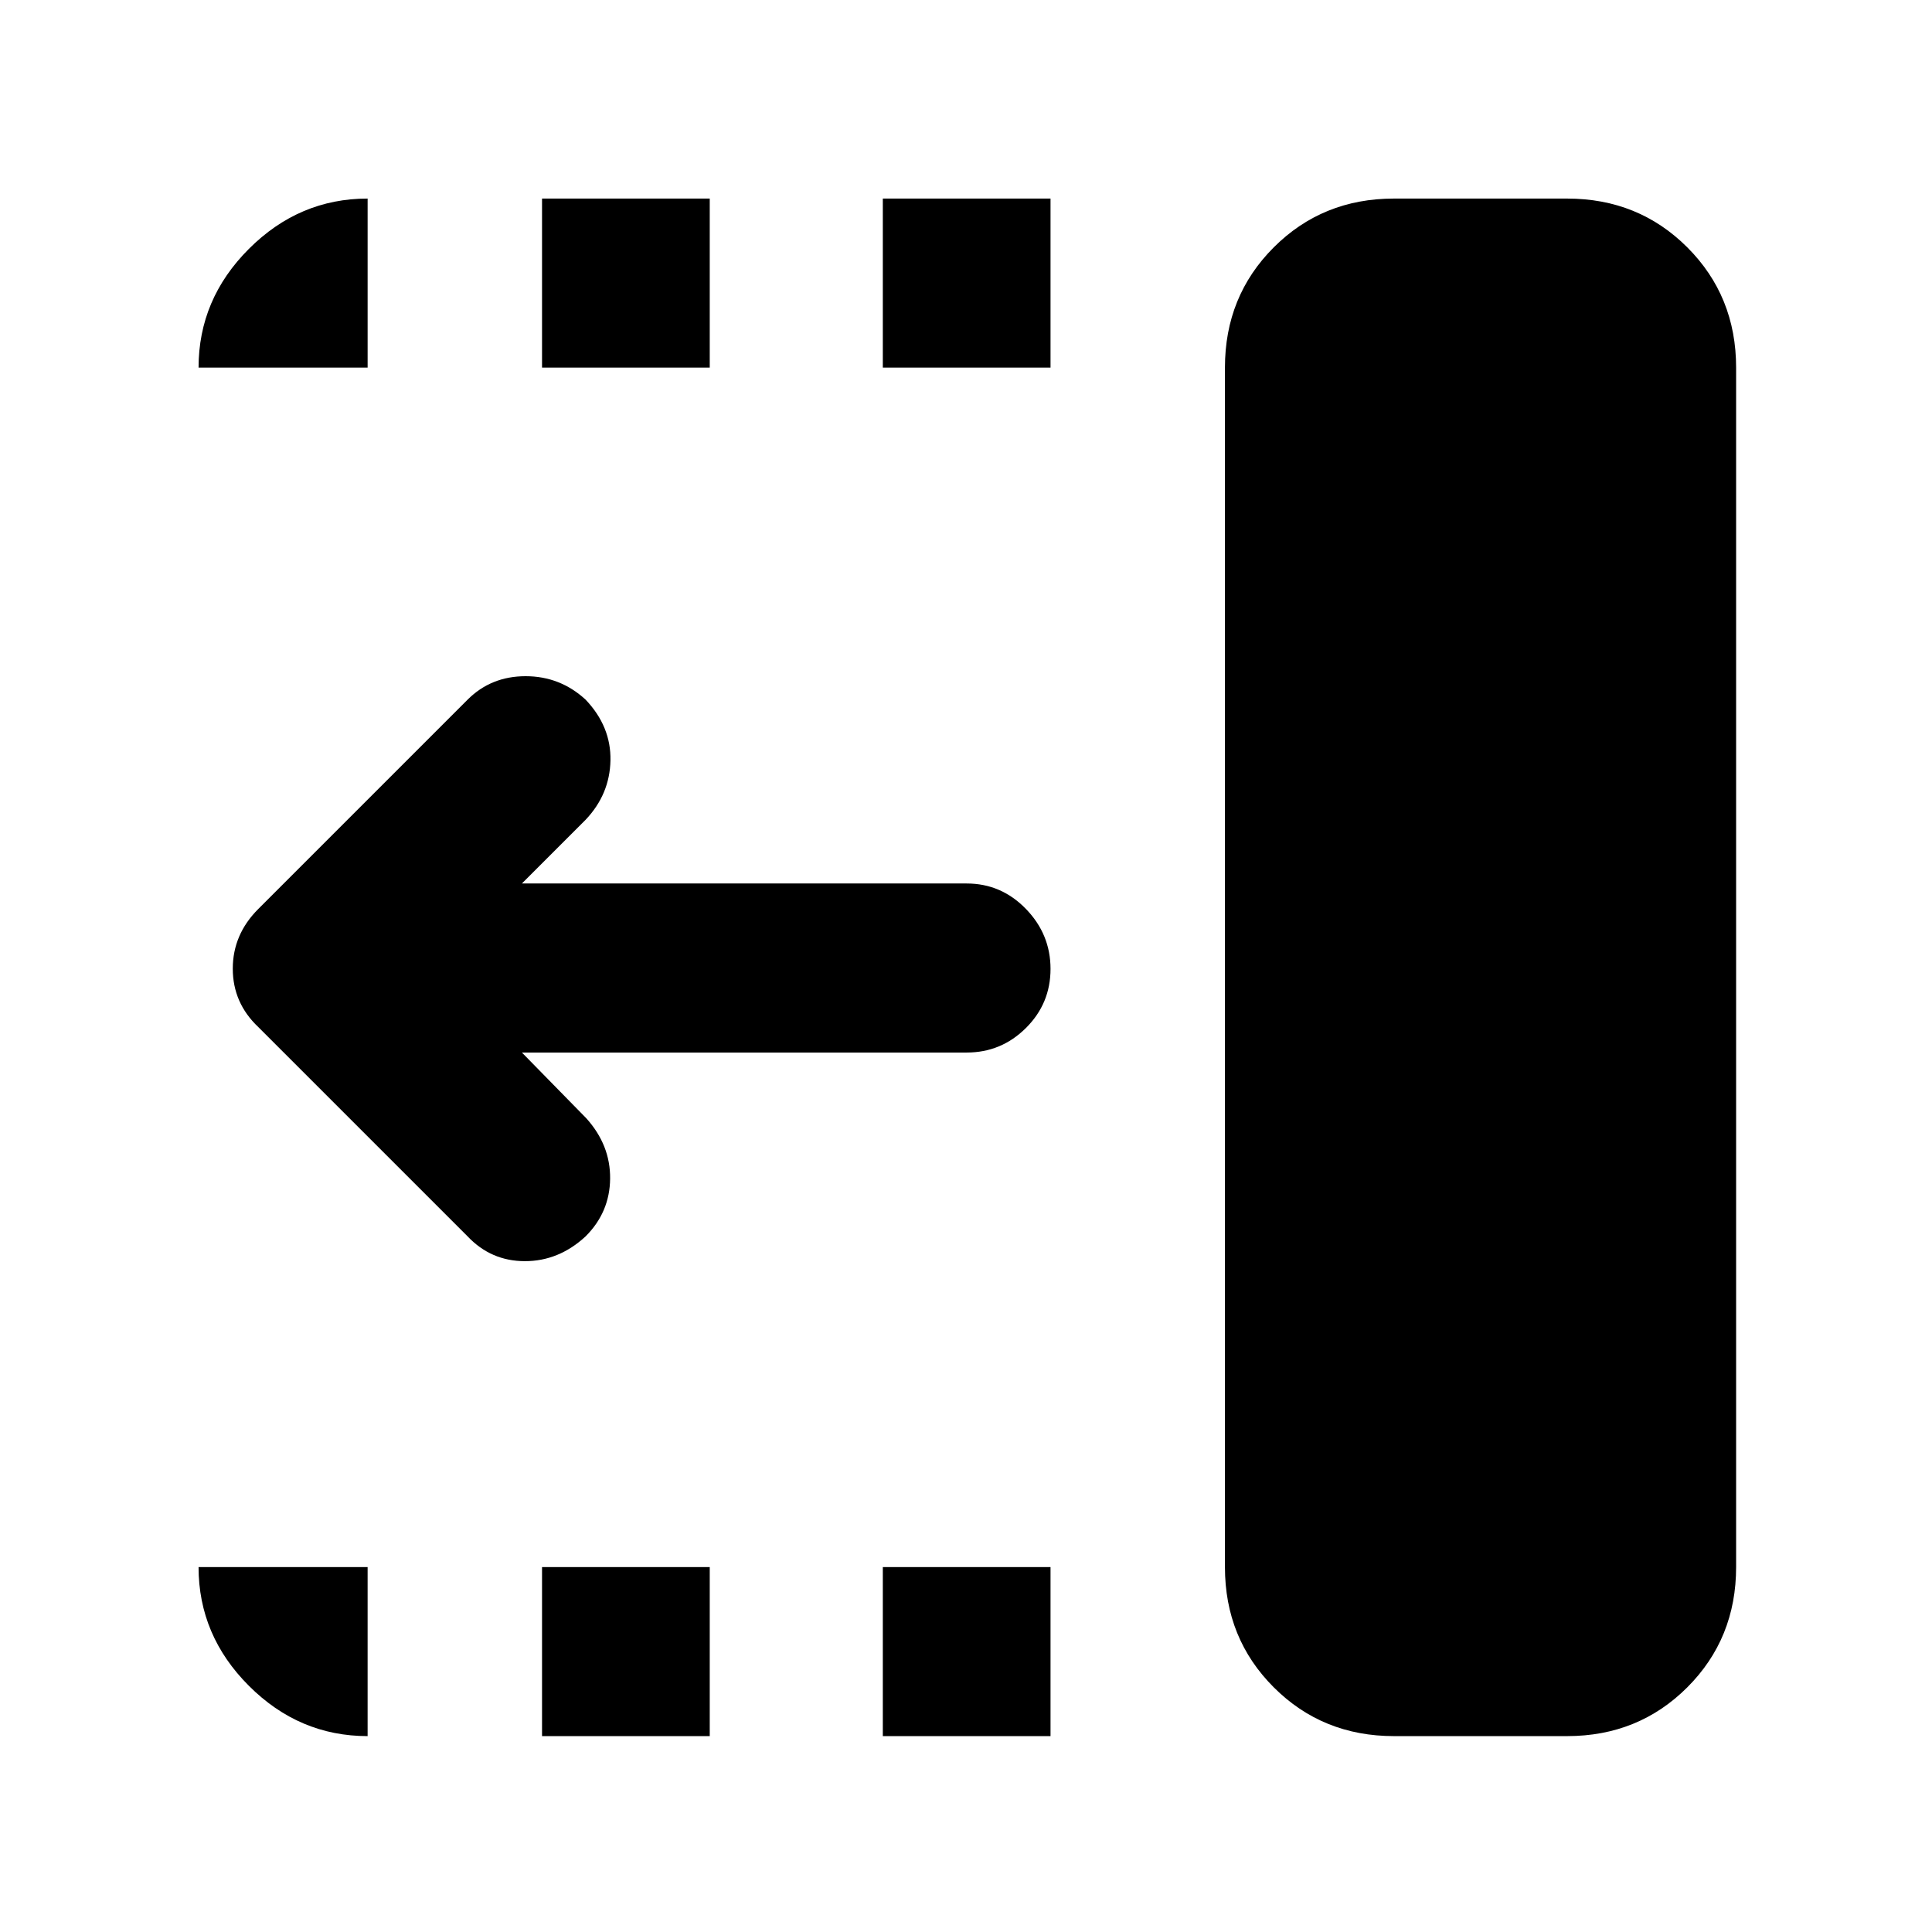 <svg xmlns="http://www.w3.org/2000/svg" height="40" viewBox="0 96 960 960" width="40"><path d="M438.667 278.666v-83.999H522v83.999h-83.333Zm0 680v-83.999H522v83.999h-83.333Zm-169.334-680v-83.999h83.334v83.999h-83.334Zm0 680v-83.999h83.334v83.999h-83.334Zm-37-248.333-104-104q-12.666-12-12.666-29t12.666-29.666l104-104Q244 432 261.167 432q17.166 0 29.833 11.667 12.666 13.333 12.333 30.166-.333 16.834-12.333 29.5L259.332 535h221.002q17.166 0 29.416 12.617T522 577.45q0 17.217-12.25 29.383Q497.5 619 480.334 619H259.332l32.001 32.667q12 13.333 11.833 30Q303 698.333 291 710.333q-13.334 12.333-30.167 12.333-16.833 0-28.5-12.333Zm460.333 248.333q-35.5 0-59.749-24.249-24.25-24.25-24.25-59.75V278.666q0-35.499 24.25-59.749 24.249-24.25 59.749-24.25h86.001q35.5 0 59.75 24.25 24.249 24.25 24.249 59.749v596.001q0 35.5-24.249 59.75-24.25 24.249-59.75 24.249h-86.001Zm-510 0q-33.999 0-58.999-24.999-25-25-25-59h83.999v83.999Zm-83.999-680q0-33.999 25-58.999t58.999-25v83.999H98.667Z"/></svg>
